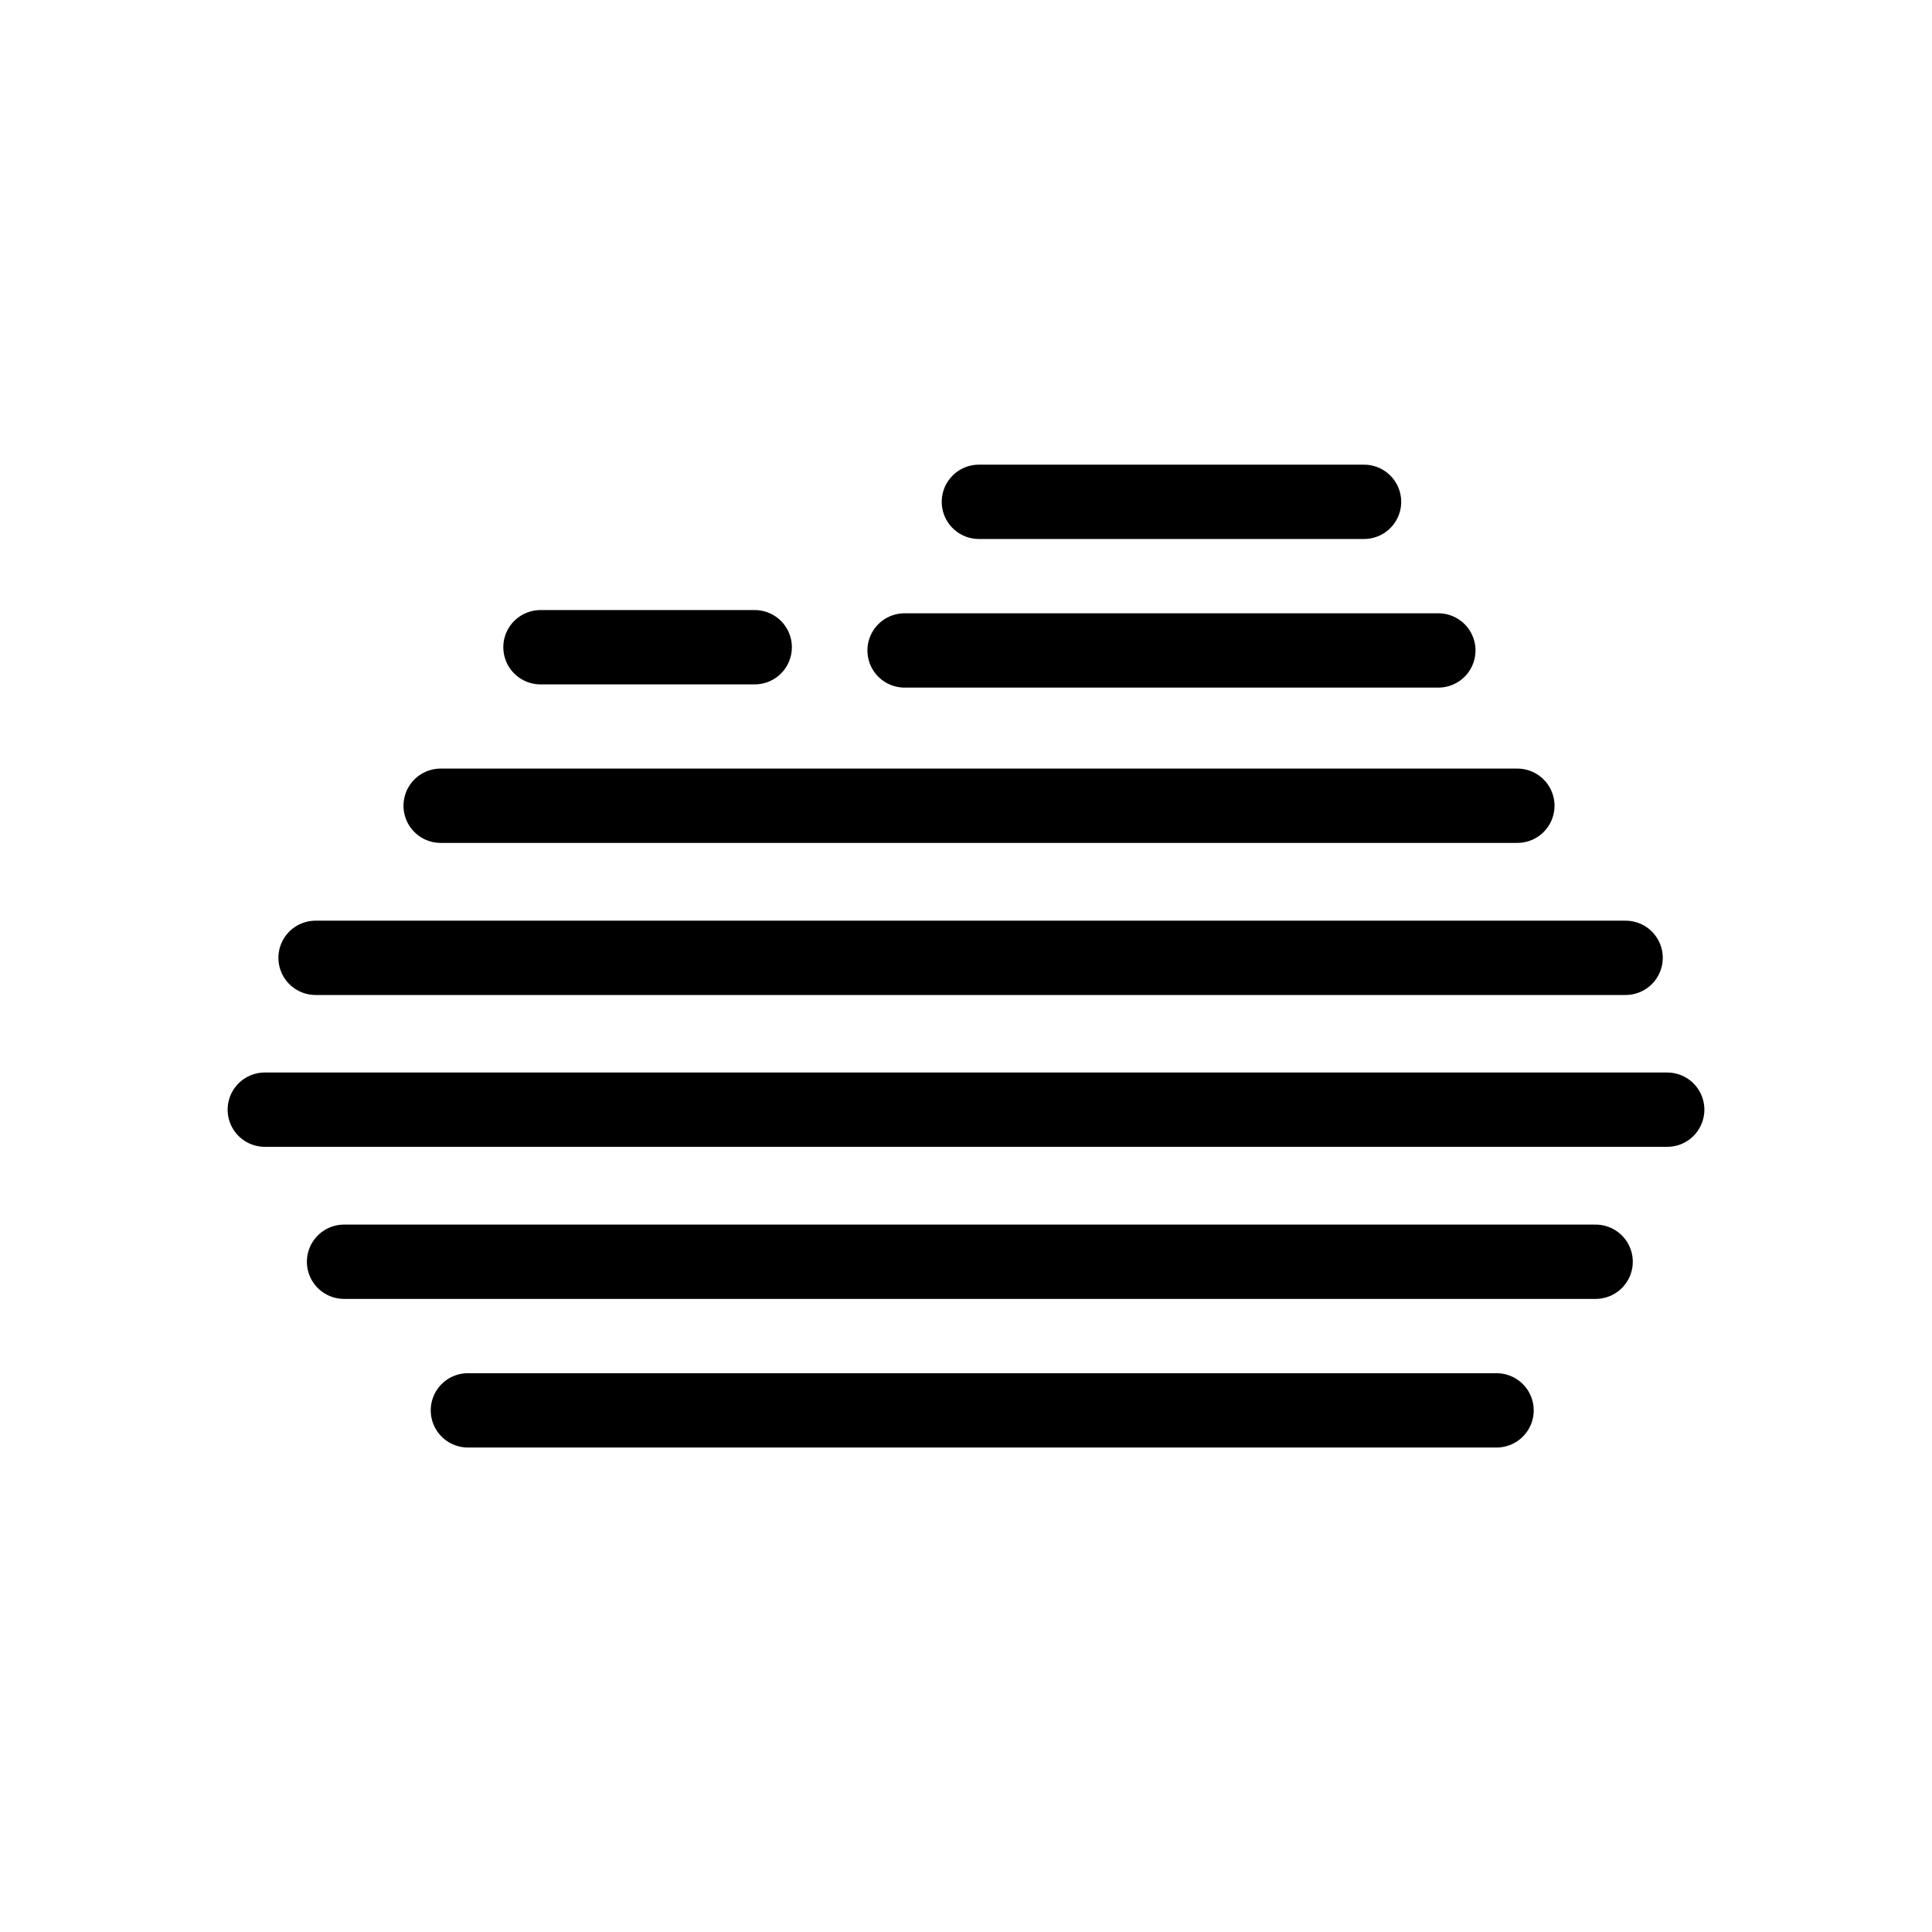 <svg id="Layer_1" data-name="Layer 1" xmlns="http://www.w3.org/2000/svg" viewBox="0 0 78 78"><defs><style>.cls-1{fill:none;stroke:#000;stroke-linecap:round;stroke-linejoin:round;stroke-width:3px;}</style></defs><line class="cls-1" x1="13.89" y1="50.94" x2="64.42" y2="50.94"/><line class="cls-1" x1="10.69" y1="44.8" x2="67.31" y2="44.8"/><line class="cls-1" x1="12.74" y1="38.67" x2="65.63" y2="38.67"/><line class="cls-1" x1="17.79" y1="32.53" x2="61.26" y2="32.53"/><line class="cls-1" x1="39.52" y1="20.26" x2="55.07" y2="20.26"/><line class="cls-1" x1="21.82" y1="26.13" x2="30.47" y2="26.13"/><line class="cls-1" x1="36.52" y1="26.26" x2="58.07" y2="26.26"/><line class="cls-1" x1="18.89" y1="56.94" x2="60.42" y2="56.94"/></svg>